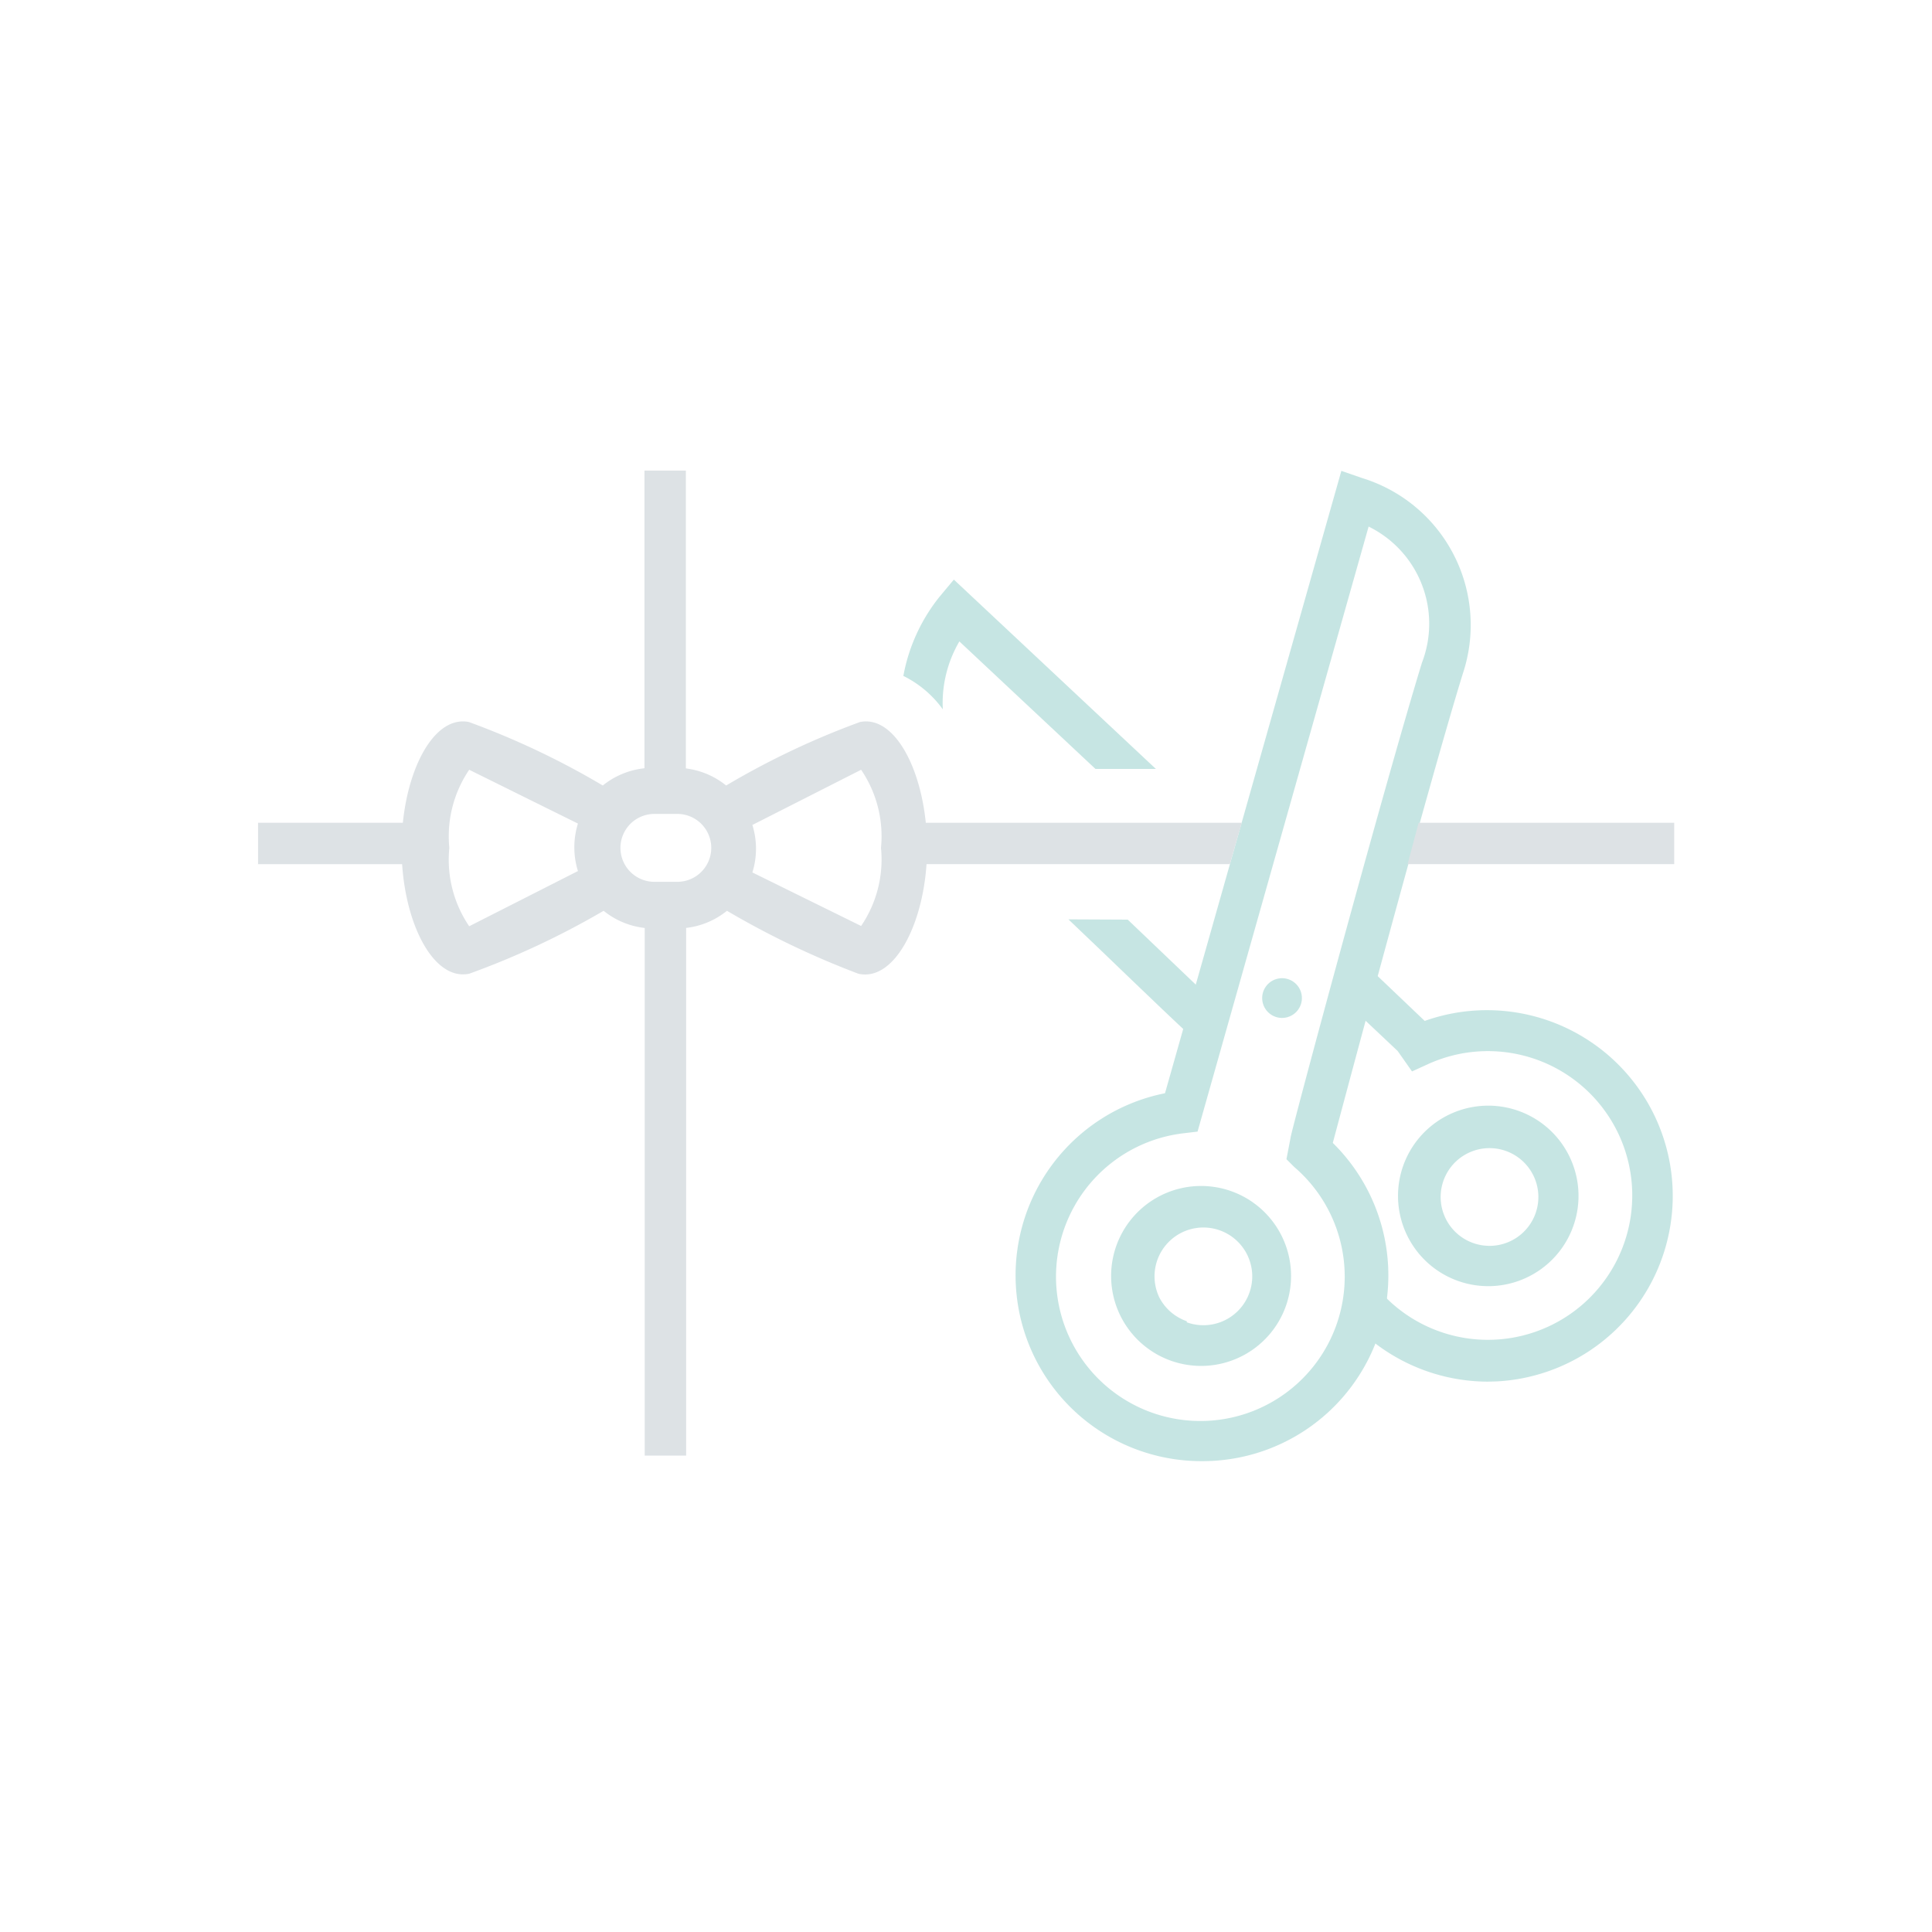 <svg id="Layer_1" data-name="Layer 1" xmlns="http://www.w3.org/2000/svg" viewBox="0 0 70 70"><title>process5icon</title><g style="opacity:0.5"><path d="M43.53,52.94a6.73,6.73,0,0,1-1.32-13.33L48.6,17.06l.75.26A5.57,5.57,0,0,1,53,24.41c-1.32,4.29-4.38,15.77-4.71,17a6.73,6.73,0,0,1-4.72,11.53Zm6.06-33.87L43.39,41l-.5.06a5.23,5.23,0,1,0,4,1.22L46.61,42l.15-.78c0-.17,3.37-12.67,4.76-17.21A3.92,3.92,0,0,0,49.59,19.08Z" style="fill:#8eccc7"/><path d="M43.54,49.49a3.29,3.29,0,0,1-1-.15h0a3.26,3.26,0,1,1,1,.15ZM43,47.91A1.77,1.77,0,1,0,42,47a1.77,1.77,0,0,0,1,.87Z" style="fill:#8eccc7"/><path d="M53.91,50.06a6.75,6.75,0,0,1-5.06-2.3l1.13-1a5.27,5.27,0,0,0,.44.45,5.23,5.23,0,1,0,1.31-8.65l-.57.26-.52-.74-2.12-2,1-1.09,2.1,2a6.73,6.73,0,1,1,2.63,13.06Z" style="fill:#8eccc7"/><path d="M34.56,21l-.51.61a6.44,6.44,0,0,0-1.32,2.88,3.88,3.88,0,0,1,1.43,1.21,4.42,4.42,0,0,1,.6-2.46l4.93,4.62h2.19Z" style="fill:#8eccc7"/><path d="M38.71,33.31c1.51,1.43,3.11,3,4.49,4.28l1-1.08-3.34-3.19Z" style="fill:#8eccc7"/><path d="M53.92,46.6a3.27,3.27,0,1,1,2.44-1.09h0A3.27,3.27,0,0,1,53.92,46.6Zm0-5a1.77,1.77,0,1,0,1.32,3h0a1.77,1.77,0,0,0-1.32-3Z" style="fill:#8eccc7"/><circle cx="46.45" cy="36.17" r="0.72" transform="translate(-7.98 13.73) rotate(-15.51)" style="fill:#8eccc7"/><path d="M17,35.28c-1.35.28-2.45-2-2.45-4.56s1.09-4.83,2.44-4.56a29.1,29.1,0,0,1,4.85,2.3,2.88,2.88,0,0,1,1.82-.64h.83a2.88,2.88,0,0,1,1.82.64,29.06,29.06,0,0,1,4.85-2.3c1.34-.27,2.43,2,2.43,4.56s-1.13,4.87-2.49,4.56A31,31,0,0,1,26.34,33a2.88,2.88,0,0,1-1.82.64h-.83A2.88,2.88,0,0,1,21.87,33,29.48,29.48,0,0,1,17,35.28Zm14.2-1.73a4.29,4.29,0,0,0,.72-2.83,4.29,4.29,0,0,0-.72-2.83l-3.94,2a2.88,2.88,0,0,1,0,1.72ZM17,27.89a4.29,4.29,0,0,0-.72,2.83A4.29,4.29,0,0,0,17,33.56l3.94-2a2.89,2.89,0,0,1,0-1.72Zm6.71,1.6a1.23,1.23,0,1,0,0,2.46h.83a1.23,1.23,0,1,0,0-2.46Z" style="fill:#bbc5cc;fill-rule:evenodd"/><rect x="9.35" y="29.81" width="6.19" height="1.5" style="fill:#bbc5cc"/><polygon points="44.99 29.81 32.64 29.81 32.64 31.31 44.56 31.31 44.99 29.81" style="fill:#bbc5cc"/><path d="M51.4,29.81,51,31.31h9.66v-1.5Z" style="fill:#bbc5cc"/><rect x="14.06" y="41.94" width="20.09" height="1.5" transform="translate(66.8 18.59) rotate(90)" style="fill:#bbc5cc"/><rect x="18.26" y="22.15" width="11.68" height="1.5" transform="translate(47 -1.21) rotate(90)" style="fill:#bbc5cc"/></g></svg>